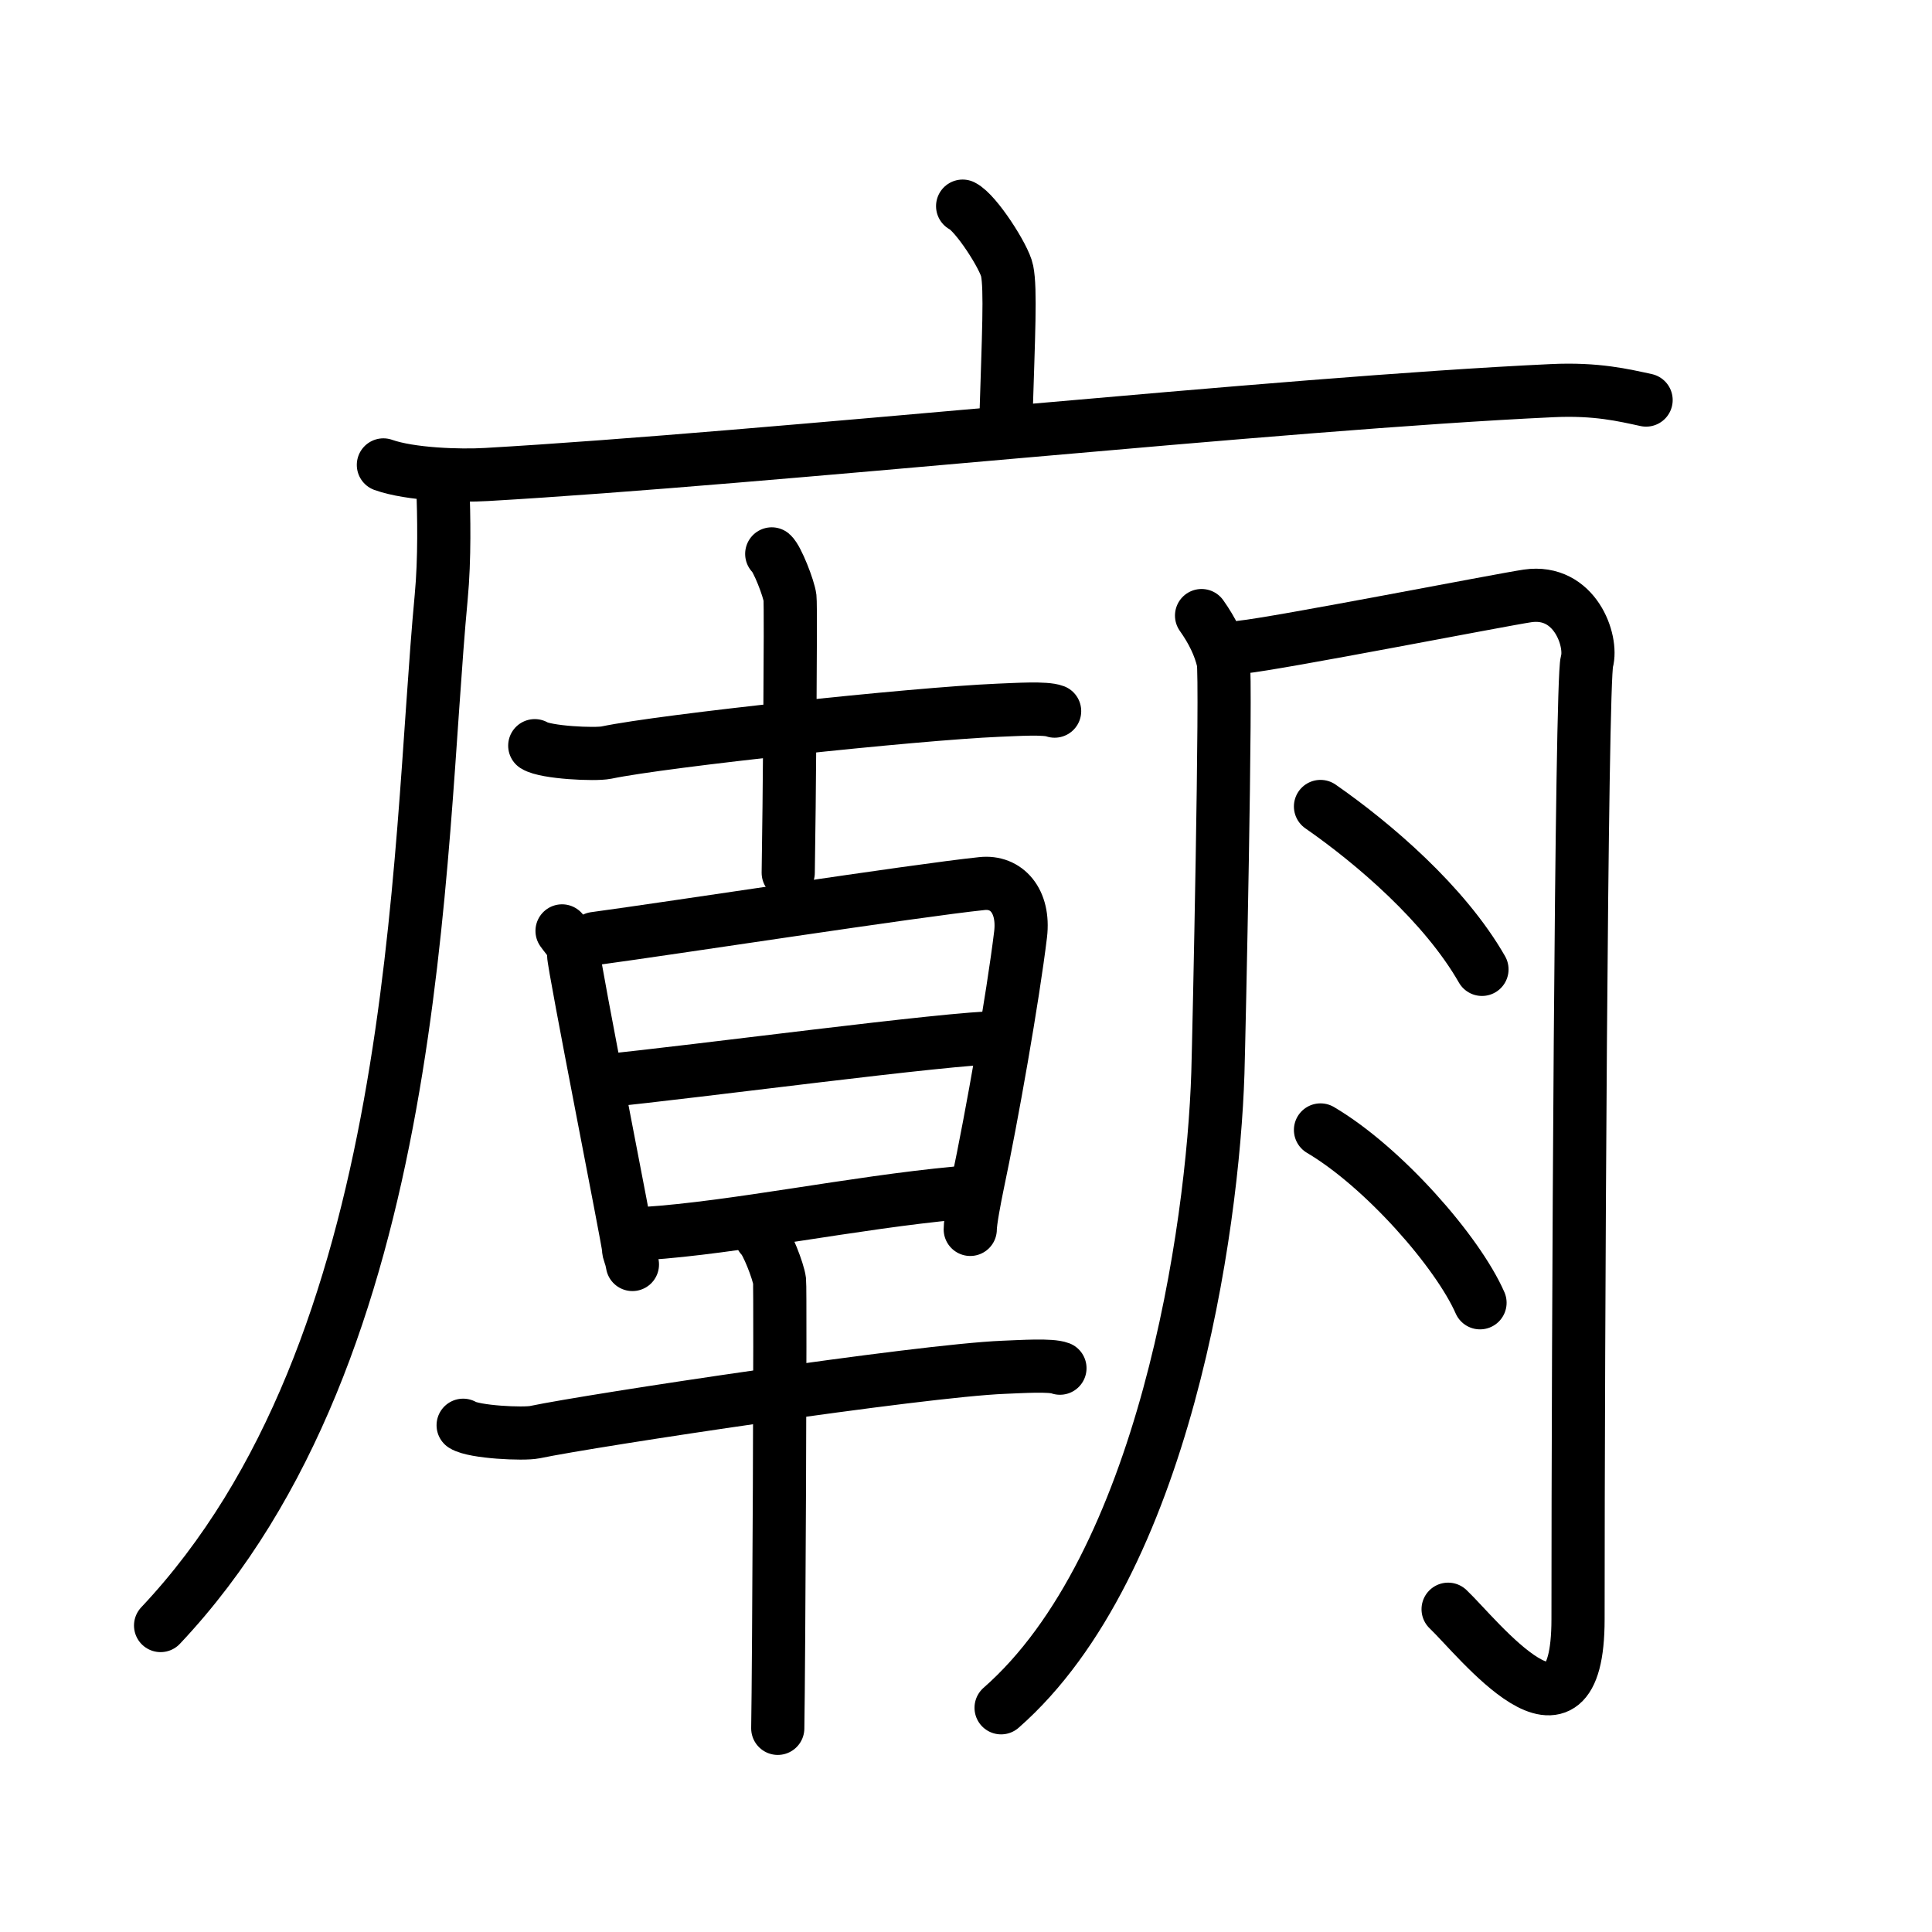 <svg xmlns="http://www.w3.org/2000/svg" width="109" height="109" viewBox="0 0 109 109"><g xmlns:kvg="http://kanjivg.tagaini.net" id="kvg:StrokePaths_05edf" style="fill:none;stroke:#000000;stroke-width:3;stroke-linecap:round;stroke-linejoin:round;"><g id="kvg:05edf" kvg:element="&#24287;"><g id="kvg:05edf-g1" kvg:element="&#24191;" kvg:position="tare" kvg:radical="general"><path id="kvg:05edf-s1" kvg:type="&#12753;a" d="M54.31,11.63c0.76,0.38,2.36,2.88,2.51,3.65c0.21,1.04,0.08,3.6-0.07,8.46"/><g id="kvg:05edf-g2" kvg:element="&#21378;"><path id="kvg:05edf-s2" kvg:type="&#12752;" d="M21.63,26.23c1.52,0.54,4.3,0.63,5.82,0.54c15.8-0.91,44.8-4.02,60.11-4.73c2.53-0.12,4.05,0.26,5.31,0.53"/><path id="kvg:05edf-s3" kvg:type="&#12754;" d="M24.99,27.5c0.05,1.55,0.11,3.99-0.1,6.21c-1.38,14.67-1.04,42.32-15.83,58"/></g></g><g id="kvg:05edf-g3" kvg:element="&#26397;"><g id="kvg:05edf-g4" kvg:position="left"><g id="kvg:05edf-g5" kvg:element="&#21313;"><path id="kvg:05edf-s4" kvg:type="&#12752;" d="M30.17,42.07c0.62,0.39,3.4,0.52,4.04,0.39c3.24-0.68,17.39-2.19,22.11-2.39c1.04-0.04,2.66-0.15,3.18,0.05"/><path id="kvg:05edf-s5" kvg:type="&#12753;" d="M43.54,31.25c0.31,0.26,0.97,1.96,1.03,2.48c0.06,0.52-0.04,12.25-0.1,15.51"/></g><g id="kvg:05edf-g6" kvg:element="&#26089;"><g id="kvg:05edf-g7" kvg:element="&#26085;"><path id="kvg:05edf-s6" kvg:type="&#12753;" d="M31.71,52.52c0.32,0.46,0.65,0.7,0.65,1.32c0,0.62,3.1,16.26,3.1,16.57c0,0.31,0.11,0.31,0.22,0.93"/><path id="kvg:05edf-s7" kvg:type="&#12757;a" d="M33.55,52.95c4.31-0.58,18.1-2.71,21.85-3.1c1.38-0.15,2.4,0.97,2.18,2.86c-0.43,3.55-1.62,10.3-2.44,14.17c-0.14,0.69-0.4,2.01-0.4,2.48"/><path id="kvg:05edf-s8" kvg:type="&#12752;a" d="M34.06,60.98c5.03-0.49,19.53-2.44,22.33-2.44"/><path id="kvg:05edf-s9" kvg:type="&#12752;a" d="M36.43,69.59c5.04-0.33,11.73-1.74,17.54-2.28"/></g><g id="kvg:05edf-g8" kvg:element="&#21313;"><path id="kvg:05edf-s10" kvg:type="&#12752;" d="M26.13,80.41c0.62,0.39,3.4,0.52,4.04,0.39c3.24-0.68,21.74-3.47,26.45-3.66c1.04-0.04,2.66-0.15,3.18,0.05"/><path id="kvg:05edf-s11" kvg:type="&#12753;" d="M42.95,69.78c0.31,0.26,0.97,1.96,1.03,2.48c0.06,0.52-0.04,21.99-0.1,25.25"/></g></g></g><g id="kvg:05edf-g9" kvg:element="&#26376;" kvg:position="right"><path id="kvg:05edf-s12" kvg:type="&#12754;" d="M67.79,34.73c0.61,0.86,1.02,1.71,1.22,2.57c0.2,0.86-0.24,21.32-0.3,23.25c-0.28,8.81-3.02,27.73-12.23,35.8"/><path id="kvg:05edf-s13" kvg:type="&#12742;" d="M70.05,36.51c2.01-0.2,14.64-2.67,16.13-2.89c2.68-0.39,3.68,2.54,3.35,3.71c-0.32,1.13-0.5,38.2-0.5,54.02c0,8.36-5.67,1.01-7.33-0.56"/><path id="kvg:05edf-s14" kvg:type="&#12756;/&#12752;" d="M74.5,45.5c2.98,2.07,7,5.5,9.11,9.19"/><path id="kvg:05edf-s15" kvg:type="&#12756;/&#12752;" d="M74.5,63.75c3.56,2.1,7.74,6.88,9,9.75"/></g></g></g></g></svg>